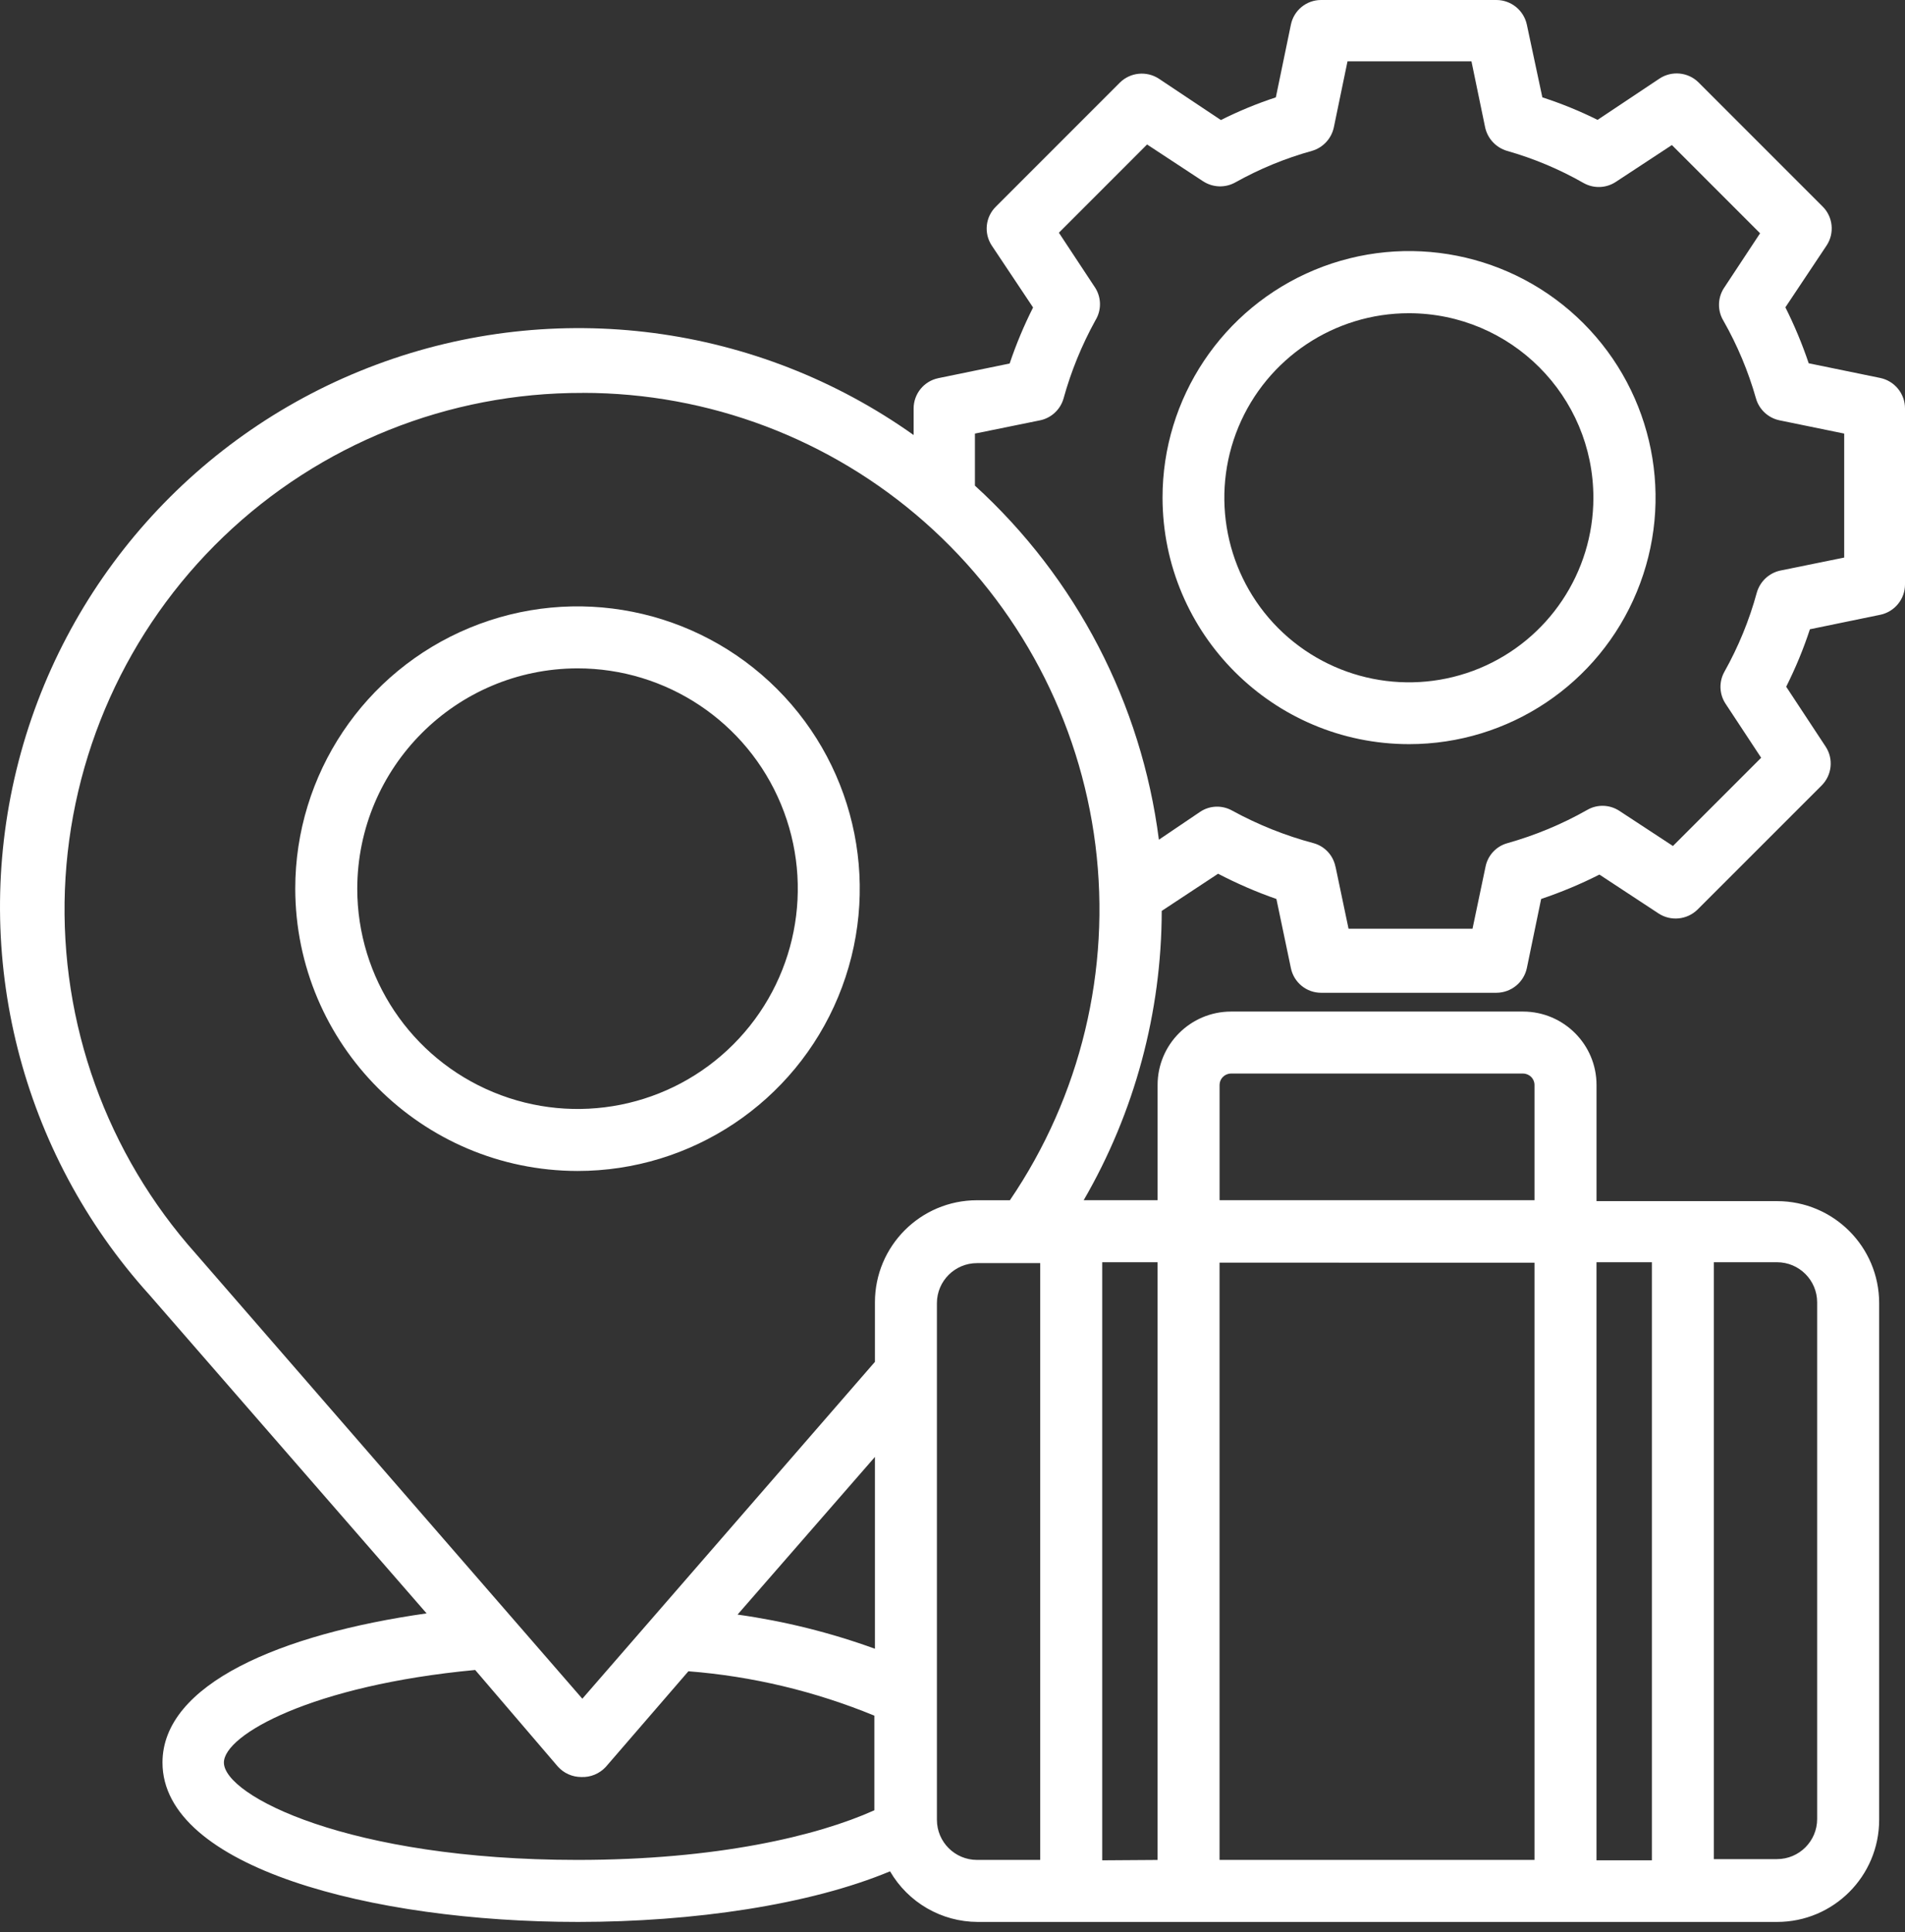 <svg width="71" height="72" viewBox="0 0 71 72" fill="none" xmlns="http://www.w3.org/2000/svg">
<rect x="0" y="0" width="71" height="72" fill="#333333" stroke="none"/>
<path d="M52.516 27.73C56.234 27.73 59.585 25.492 61.004 22.056C62.427 18.624 61.639 14.671 59.01 12.042C56.381 9.416 52.428 8.634 48.996 10.057C45.563 11.483 43.325 14.834 43.328 18.549C43.337 23.62 47.447 27.727 52.516 27.73ZM59.386 18.549C59.386 21.331 57.708 23.84 55.139 24.905C52.567 25.967 49.61 25.377 47.642 23.41C45.678 21.443 45.091 18.483 46.156 15.914C47.224 13.345 49.733 11.669 52.516 11.672C56.312 11.678 59.386 14.755 59.386 18.549Z" fill="white"/>
<path d="M15.899 60.121C10.454 60.892 6.056 62.757 6.056 65.681C6.056 69.576 13.85 71.619 21.542 71.619C25.846 71.619 30.181 70.981 33.172 69.733C33.849 70.897 35.091 71.616 36.439 71.619H66.232C68.335 71.619 70.037 69.916 70.037 67.813V48.561C70.037 46.461 68.335 44.759 66.232 44.759H59.503V40.43C59.503 38.923 58.281 37.701 56.774 37.695H45.873C44.366 37.701 43.144 38.923 43.144 40.43V44.725H40.389C42.287 41.453 43.292 37.731 43.298 33.944L45.401 32.557V32.56C46.101 32.924 46.826 33.24 47.572 33.499L48.111 36.071C48.219 36.606 48.688 36.995 49.236 36.995H55.776C56.323 36.992 56.795 36.606 56.907 36.071L57.439 33.499C58.182 33.249 58.91 32.946 59.611 32.59L61.813 34.038C62.27 34.338 62.878 34.278 63.269 33.893L67.89 29.273C68.278 28.887 68.344 28.28 68.043 27.823L66.572 25.59C66.918 24.899 67.216 24.183 67.456 23.449L70.073 22.91H70.076C70.612 22.799 71 22.327 71 21.779V15.218C71 14.668 70.612 14.196 70.076 14.084L67.411 13.537C67.171 12.824 66.879 12.126 66.542 11.452L68.082 9.142C68.38 8.685 68.317 8.077 67.926 7.692L63.305 3.071C62.917 2.686 62.309 2.626 61.852 2.927L59.542 4.467C58.877 4.136 58.188 3.856 57.484 3.628L56.907 0.923C56.795 0.388 56.323 0.003 55.776 0H49.236C48.688 0 48.219 0.388 48.111 0.923L47.551 3.628C46.847 3.859 46.164 4.142 45.503 4.473L43.192 2.933C42.732 2.632 42.124 2.695 41.736 3.08L37.116 7.701C36.725 8.086 36.662 8.691 36.962 9.148L38.503 11.458C38.163 12.132 37.871 12.83 37.63 13.546L34.965 14.093H34.968C34.433 14.205 34.051 14.677 34.051 15.224V16.211C28.224 12.072 20.724 11.088 14.028 13.588C7.332 16.085 2.308 21.737 0.615 28.68C-1.079 35.623 0.777 42.954 5.572 48.255L15.899 60.121ZM21.728 14.64C26.418 14.64 30.946 16.352 34.462 19.456C37.978 22.558 40.24 26.838 40.827 31.492C41.411 36.143 40.277 40.85 37.639 44.726H36.414C34.311 44.726 32.609 46.431 32.609 48.531V50.748L21.704 63.301L7.304 46.724C3.98 43.002 2.23 38.141 2.419 33.157C2.611 28.175 4.726 23.458 8.324 20.005C11.922 16.552 16.716 14.629 21.704 14.642L21.728 14.64ZM38.764 15.663C39.185 15.576 39.522 15.26 39.639 14.848C39.919 13.834 40.319 12.857 40.827 11.936C41.053 11.569 41.053 11.103 40.827 10.736L39.465 8.672L42.752 5.384L44.84 6.756L44.837 6.753C45.198 6.991 45.661 7.009 46.04 6.798C46.943 6.293 47.899 5.899 48.898 5.622C49.31 5.502 49.623 5.165 49.713 4.744L50.222 2.286H54.842L55.351 4.744C55.441 5.162 55.754 5.499 56.166 5.622C57.165 5.905 58.124 6.308 59.024 6.822C59.403 7.033 59.863 7.015 60.224 6.777L62.312 5.405L65.599 8.693L64.237 10.757C64.011 11.127 64.011 11.59 64.237 11.96C64.754 12.869 65.16 13.84 65.446 14.848C65.563 15.26 65.903 15.576 66.324 15.663L68.734 16.157V20.777L66.355 21.261C65.93 21.352 65.594 21.671 65.476 22.086C65.196 23.114 64.79 24.104 64.267 25.037C64.059 25.41 64.077 25.87 64.315 26.228L65.639 28.237L62.351 31.525L60.356 30.217C59.995 29.979 59.529 29.964 59.156 30.181C58.218 30.713 57.219 31.128 56.181 31.42C55.766 31.534 55.45 31.874 55.366 32.298L54.881 34.609H50.261L49.776 32.298H49.773C49.689 31.874 49.373 31.534 48.958 31.42C47.905 31.14 46.889 30.734 45.932 30.211C45.556 29.997 45.093 30.009 44.732 30.25L43.192 31.291V31.288C42.542 26.219 40.114 21.541 36.336 18.097V16.157L38.764 15.663ZM45.454 40.429C45.454 40.198 45.64 40.011 45.872 40.005H56.773C57.005 40.011 57.191 40.198 57.191 40.429V44.725H45.454L45.454 40.429ZM67.726 48.531V67.783C67.726 68.607 67.056 69.278 66.231 69.278H63.876V47.036H66.231C67.056 47.036 67.726 47.706 67.726 48.531ZM61.566 69.323H59.502V47.036H61.566V69.323ZM41.08 69.323V47.036H43.143V69.309L41.08 69.323ZM45.453 47.051L57.191 47.054V69.308H45.453V47.051ZM38.769 69.308H36.414C35.59 69.308 34.919 68.64 34.919 67.813V48.56C34.919 47.736 35.59 47.069 36.414 47.069H38.769V69.308ZM21.521 69.308C12.996 69.308 8.345 66.913 8.345 65.68C8.345 64.648 11.627 62.801 17.71 62.23L20.79 65.828C21.012 66.077 21.331 66.219 21.665 66.219C22.011 66.234 22.342 66.095 22.577 65.843L25.657 62.278C28.04 62.464 30.377 63.024 32.588 63.932V67.458C30.461 68.415 26.719 69.308 21.521 69.308ZM27.489 60.166L32.609 54.291V61.439C30.951 60.837 29.234 60.41 27.489 60.166Z" fill="white"/>
<path d="M21.518 43.635C25.771 43.638 29.61 41.078 31.24 37.146C32.871 33.215 31.974 28.691 28.966 25.679C25.958 22.671 21.433 21.768 17.502 23.396C13.57 25.023 11.004 28.858 11.004 33.115C11.013 38.918 15.715 43.623 21.518 43.635ZM21.518 24.906C24.839 24.903 27.835 26.901 29.107 29.969C30.38 33.037 29.679 36.569 27.332 38.918C24.986 41.268 21.455 41.971 18.386 40.699C15.318 39.43 13.315 36.437 13.315 33.115C13.324 28.588 16.991 24.918 21.518 24.906Z" fill="white"/>
</svg>
